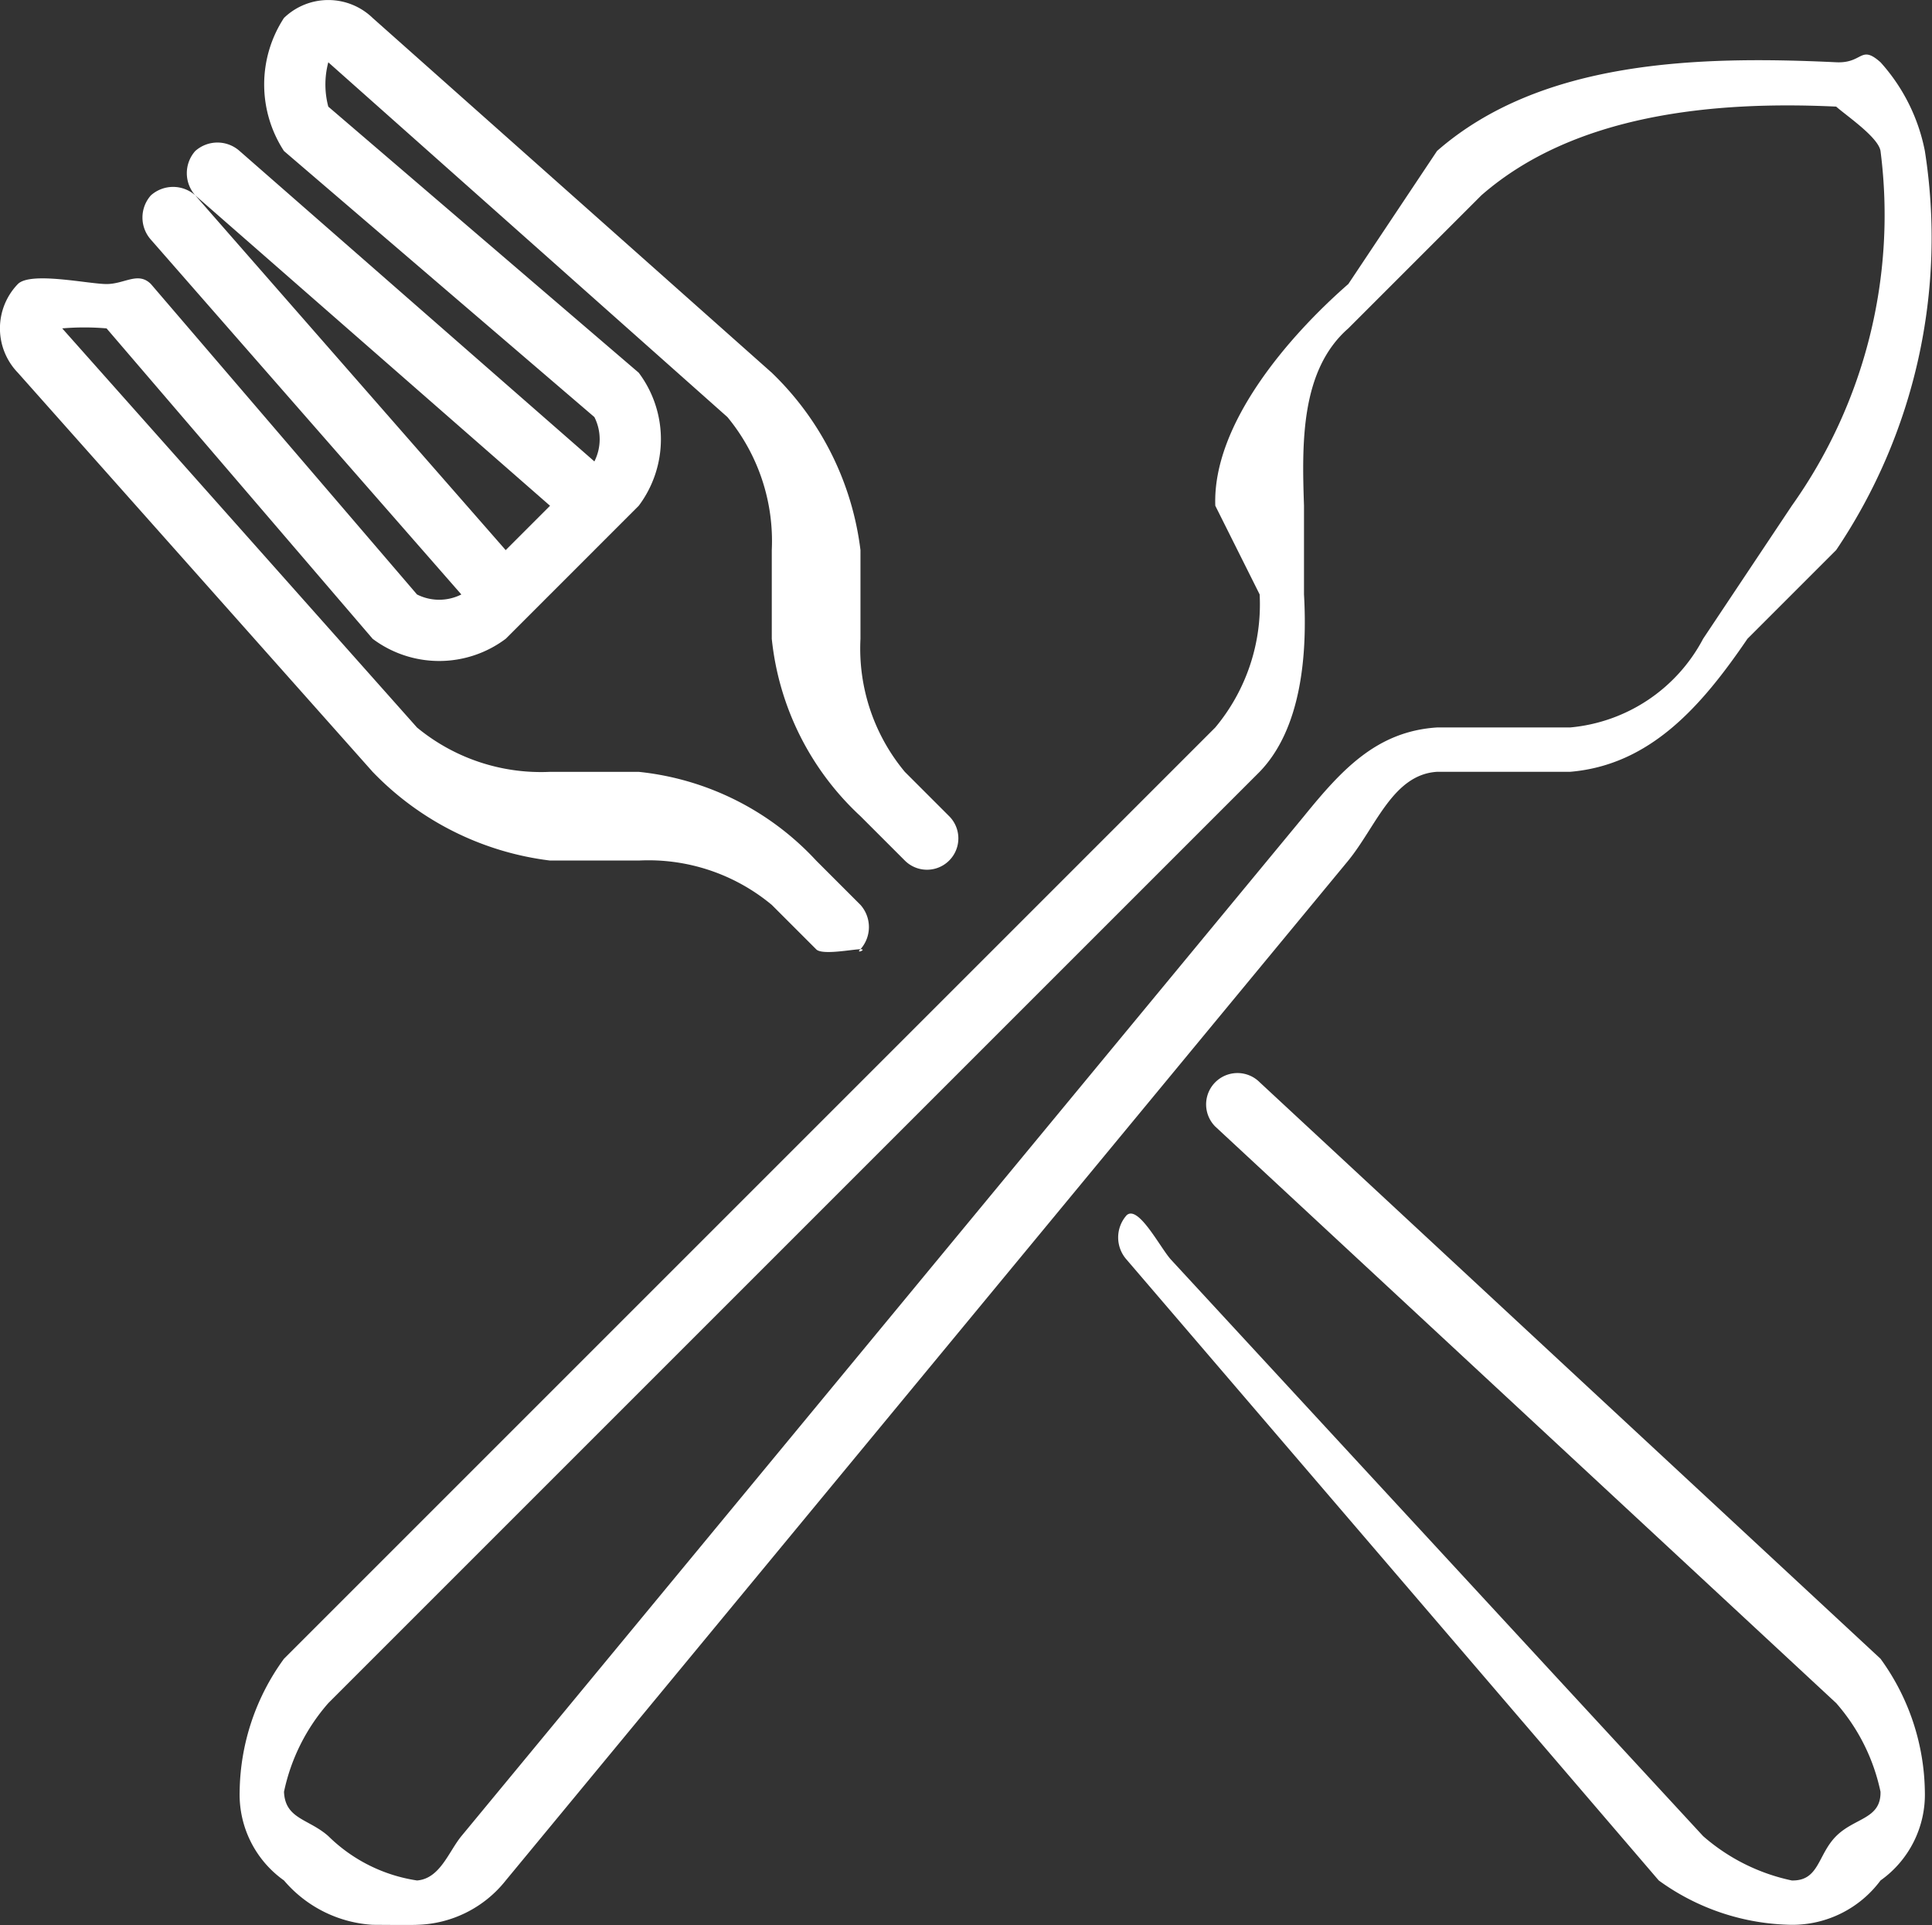<svg xmlns="http://www.w3.org/2000/svg" viewBox="0 0 43.565 43.408"><rect x="0" y="0" width="43.565" height="43.408" fill="#333333" stroke="none"/><defs><style>.a{fill:#fff;}</style></defs><g transform="translate(0.404 0.404)"><path class="a" d="M83.41,23.012h3c1.816-.153,2.973-1.493,4-3l2-2a12.607,12.607,0,0,0,2-9,4.181,4.181,0,0,0-1-2c-.458-.406-.389.029-1,0-3.112-.149-6.655-.05-9,2l-2,3c-1.373,1.2-3.066,3.178-3,5h0l1,2a4.332,4.332,0,0,1-1,3l-21,21a5.178,5.178,0,0,0-1,3,2.374,2.374,0,0,0,1,2,2.85,2.85,0,0,0,2,1c.093,0,.907.008,1,0a2.636,2.636,0,0,0,2-1l19-23C82.038,24.24,82.417,23.075,83.41,23.012Zm-3,1-19,23c-.289.353-.482.959-1,1a3.612,3.612,0,0,1-2-1c-.443-.393-.975-.382-1-1a4.4,4.4,0,0,1,1-2l21-21c.943-.976,1.077-2.645,1-4v-2c-.049-1.426-.075-3.06,1-4l3-3c2.09-1.827,5.227-2.132,8-2,.316.015-.237-.21,0,0s.947.689,1,1a11.315,11.315,0,0,1-2,8l-2,3a3.773,3.773,0,0,1-3,2h-3C82.055,22.1,81.267,22.957,80.41,24.012Zm0,0" transform="translate(-51.41 -6.012)"/><path class="a" d="M307.144,299.633l-14-13a.707.707,0,0,0-1,1l14,13a4.4,4.4,0,0,1,1,2c.012.618-.581.581-1,1s-.38,1.013-1,1a4.423,4.423,0,0,1-2-1l-12-13c-.242-.266-.735-1.242-1-1a.752.752,0,0,0,0,1l12,14a5.222,5.222,0,0,0,3,1h0a2.476,2.476,0,0,0,2-1,2.375,2.375,0,0,0,1-2A5.206,5.206,0,0,0,307.144,299.633Zm0,0" transform="translate(-265.144 -262.633)"/><path class="a" d="M8,17.5a6.674,6.674,0,0,0,4,2h2a4.346,4.346,0,0,1,3,1l1,1c.128.141.823,0,1,0,.156,0-.124.114,0,0a.752.752,0,0,0,0-1l-1-1a6.335,6.335,0,0,0-4-2H12a4.391,4.391,0,0,1-3-1l-8-9c-.075-.09-.083.083,0,0a5.831,5.831,0,0,1,1,0c.035,0-.057-.057,0,0l6,7a2.5,2.5,0,0,0,3,0l1-1h0l1-1h0l1-1a2.5,2.5,0,0,0,0-3l-7-6a1.94,1.94,0,0,1,0-1c.083-.083-.09-.075,0,0l9,8a4.389,4.389,0,0,1,1,3v2a6.335,6.335,0,0,0,2,4l1,1a.707.707,0,0,0,1-1l-1-1a4.342,4.342,0,0,1-1-3v-2s0,0,0,0a6.674,6.674,0,0,0-2-4c-.019-.02.021.018,0,0L8,.5a1.439,1.439,0,0,0-2,0,2.745,2.745,0,0,0,0,3l7,6a1.109,1.109,0,0,1,0,1h0l-8-7a.751.751,0,0,0-1,0,.752.752,0,0,0,0,1l8,7-1,1-7-8a.752.752,0,0,0-1,0,.751.751,0,0,0,0,1l7,8h0a1.109,1.109,0,0,1-1,0l-6-7c-.288-.288-.593,0-1,0s-1.712-.288-2,0a1.439,1.439,0,0,0,0,2l8,9C8.018,17.52,7.98,17.481,8,17.5Zm0,0" transform="translate(-0.001 -0.499)"/></g></svg>